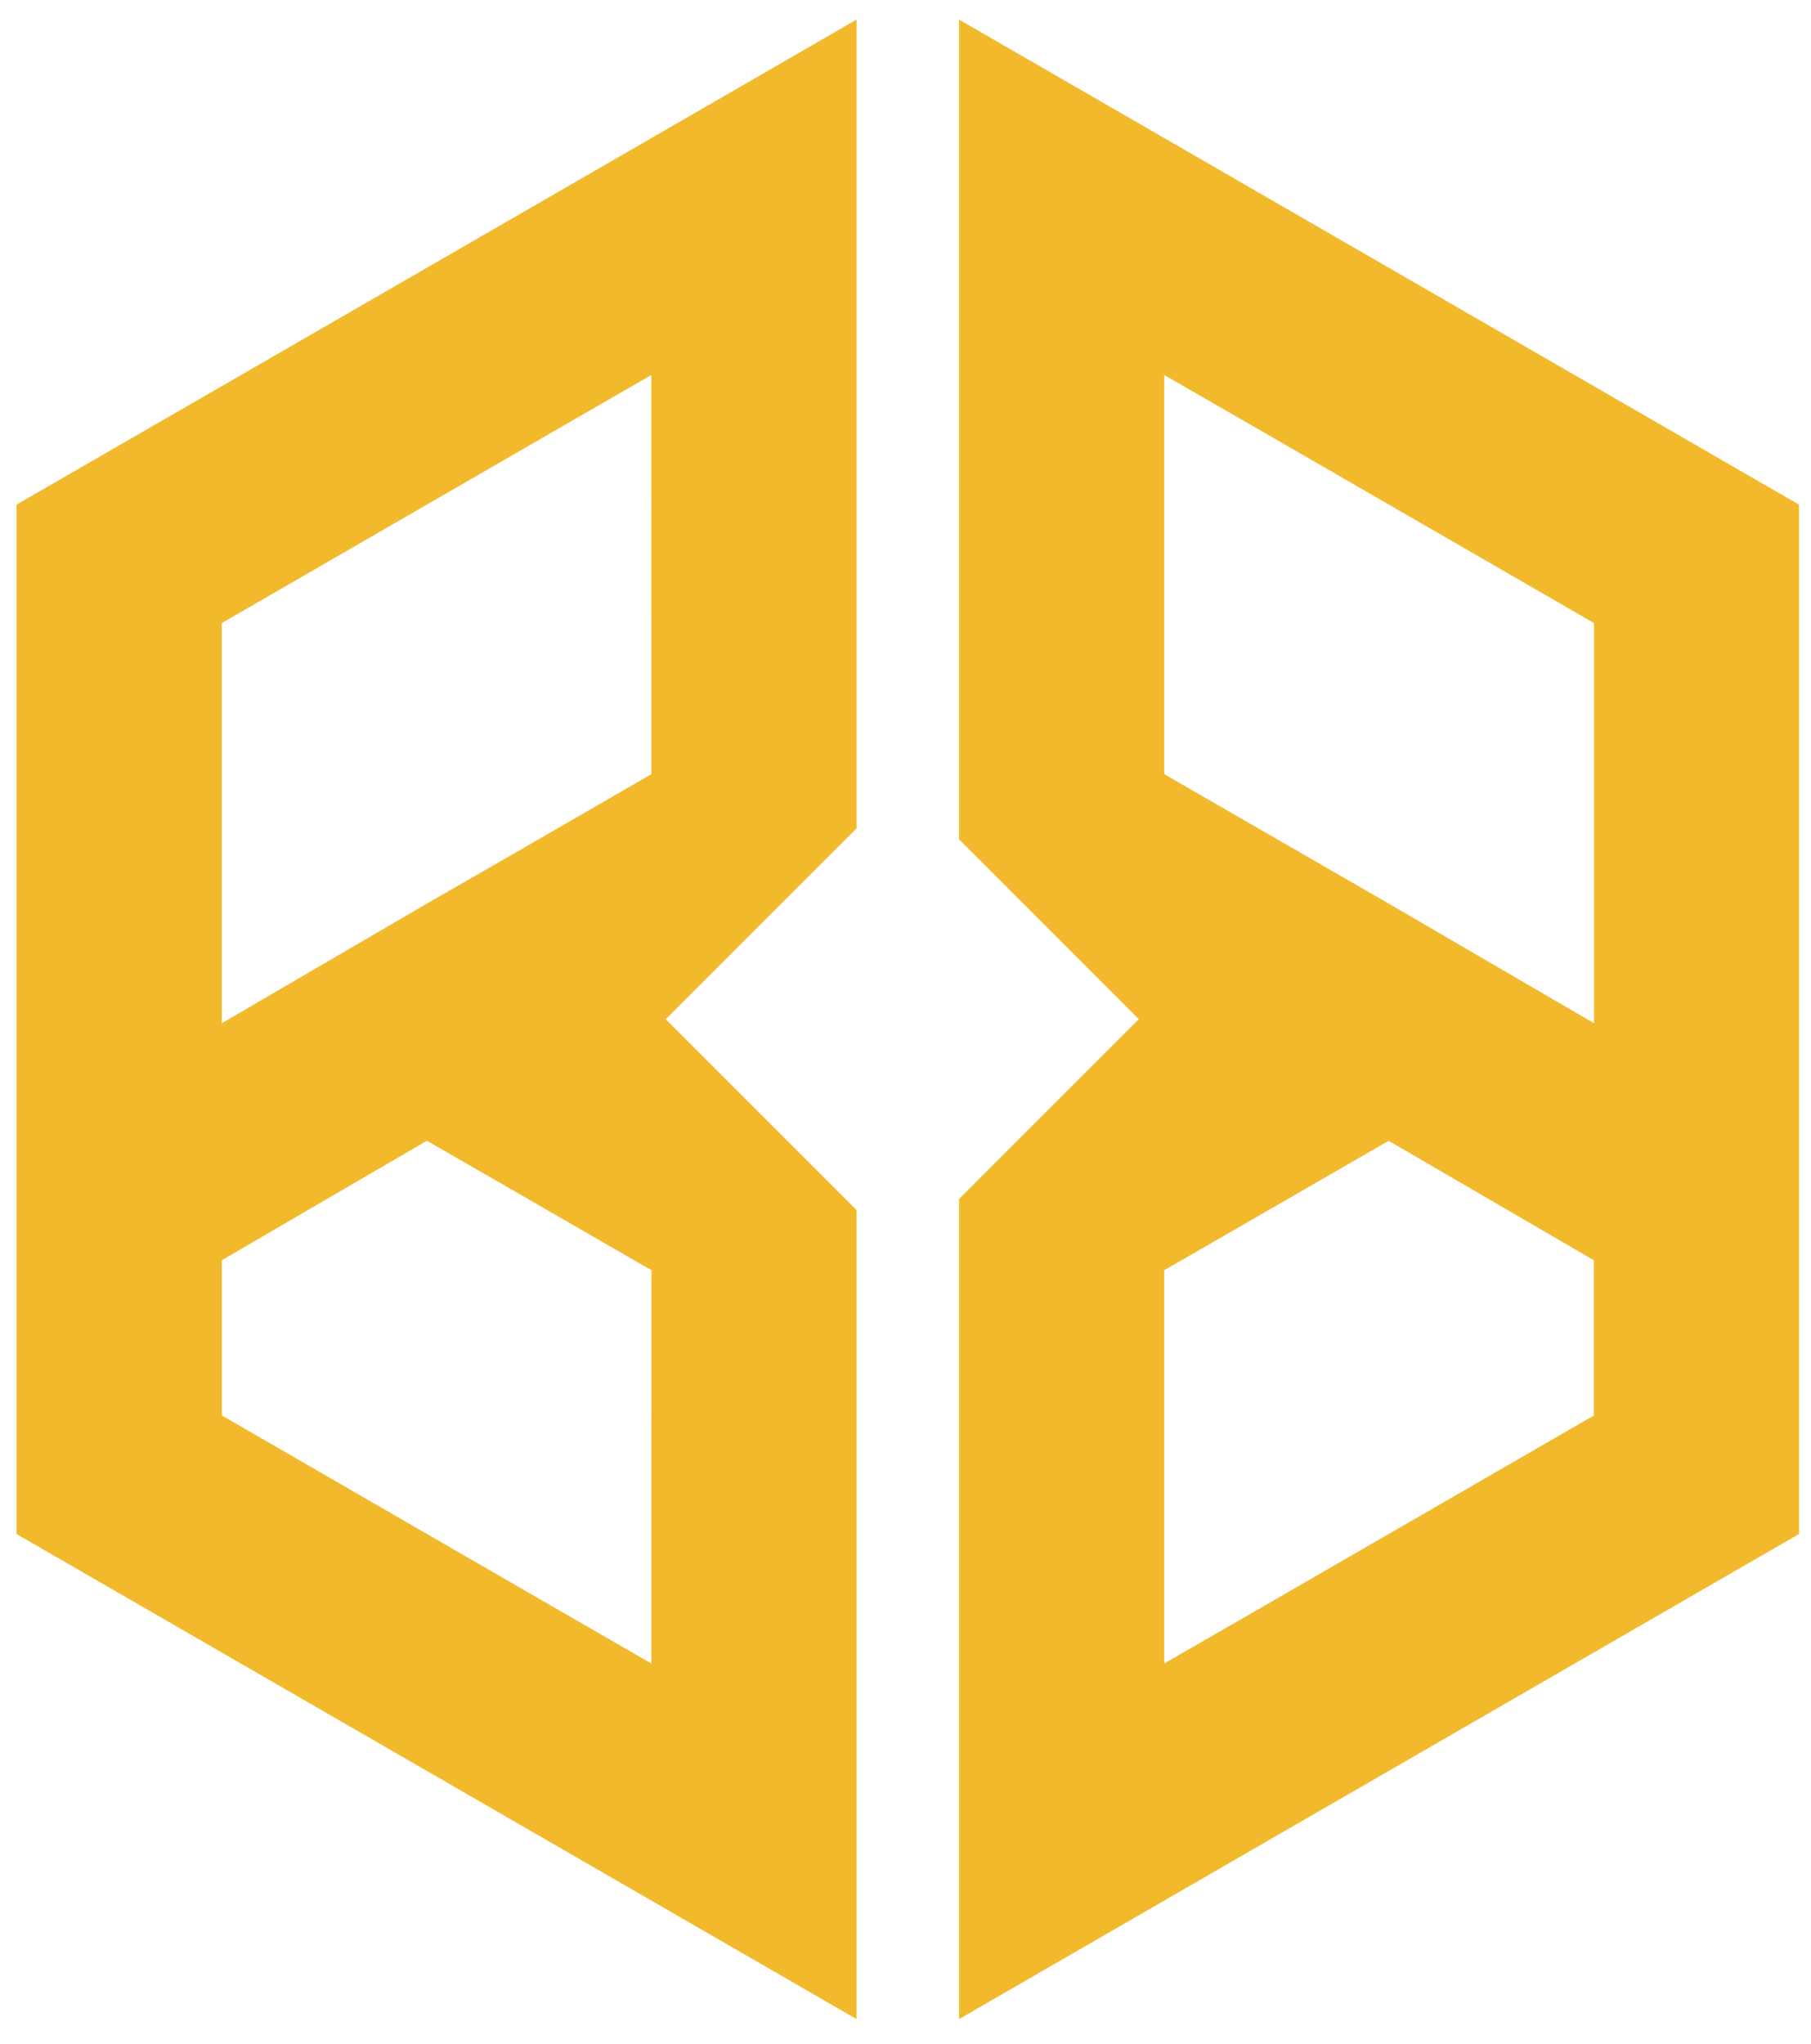 <?xml version="1.0" encoding="utf-8"?>
<!-- Generator: Adobe Illustrator 24.0.0, SVG Export Plug-In . SVG Version: 6.00 Build 0)  -->
<svg version="1.1" id="Layer_1" xmlns="http://www.w3.org/2000/svg" xmlns:xlink="http://www.w3.org/1999/xlink" x="0px" y="0px"
	 viewBox="0 0 249 281" style="enable-background:new 0 0 249 281;" xml:space="preserve">
<style type="text/css">
	.st0{fill:#F2B92C;}
</style>
<path class="st0" d="M186.09,34L131.86,2.69v32.56v0.02v54.87v25.24l24.72,24.72l-24.72,24.72v26.07v54.06v32.6l54.22-31.31
	l61.27-35.37v-70.75V69.37L186.09,34z M219.16,194.57l-47.18,27.24l-11.92,6.86v-34.1v-19.96l4.96-2.85l14.01-8.08l11.9-6.86
	l28.22,16.42V194.57z M219.16,140.12v0.53l-28.22-16.44l-11.9-6.86l-18.97-10.94V85.65v-34.1l11.92,6.86l47.18,27.24V140.12z"/>
<path class="st0" d="M91.53,140.1l26.25-26.25V90.14V35.27v-0.02V2.69L63.55,34L2.27,69.37v70.75v70.75l61.28,35.37l54.22,31.31
	v-32.6v-54.06v-24.55L91.53,140.1z M89.56,194.57v34.1l-11.9-6.86l-47.16-27.24v-21.34l28.19-16.42l11.93,6.86l13.99,8.08l4.96,2.85
	V194.57z M89.56,85.65v20.77l-18.95,10.94l-11.93,6.86l-28.19,16.44v-0.53V85.65l47.16-27.24l11.9-6.86V85.65z"/>
</svg>
